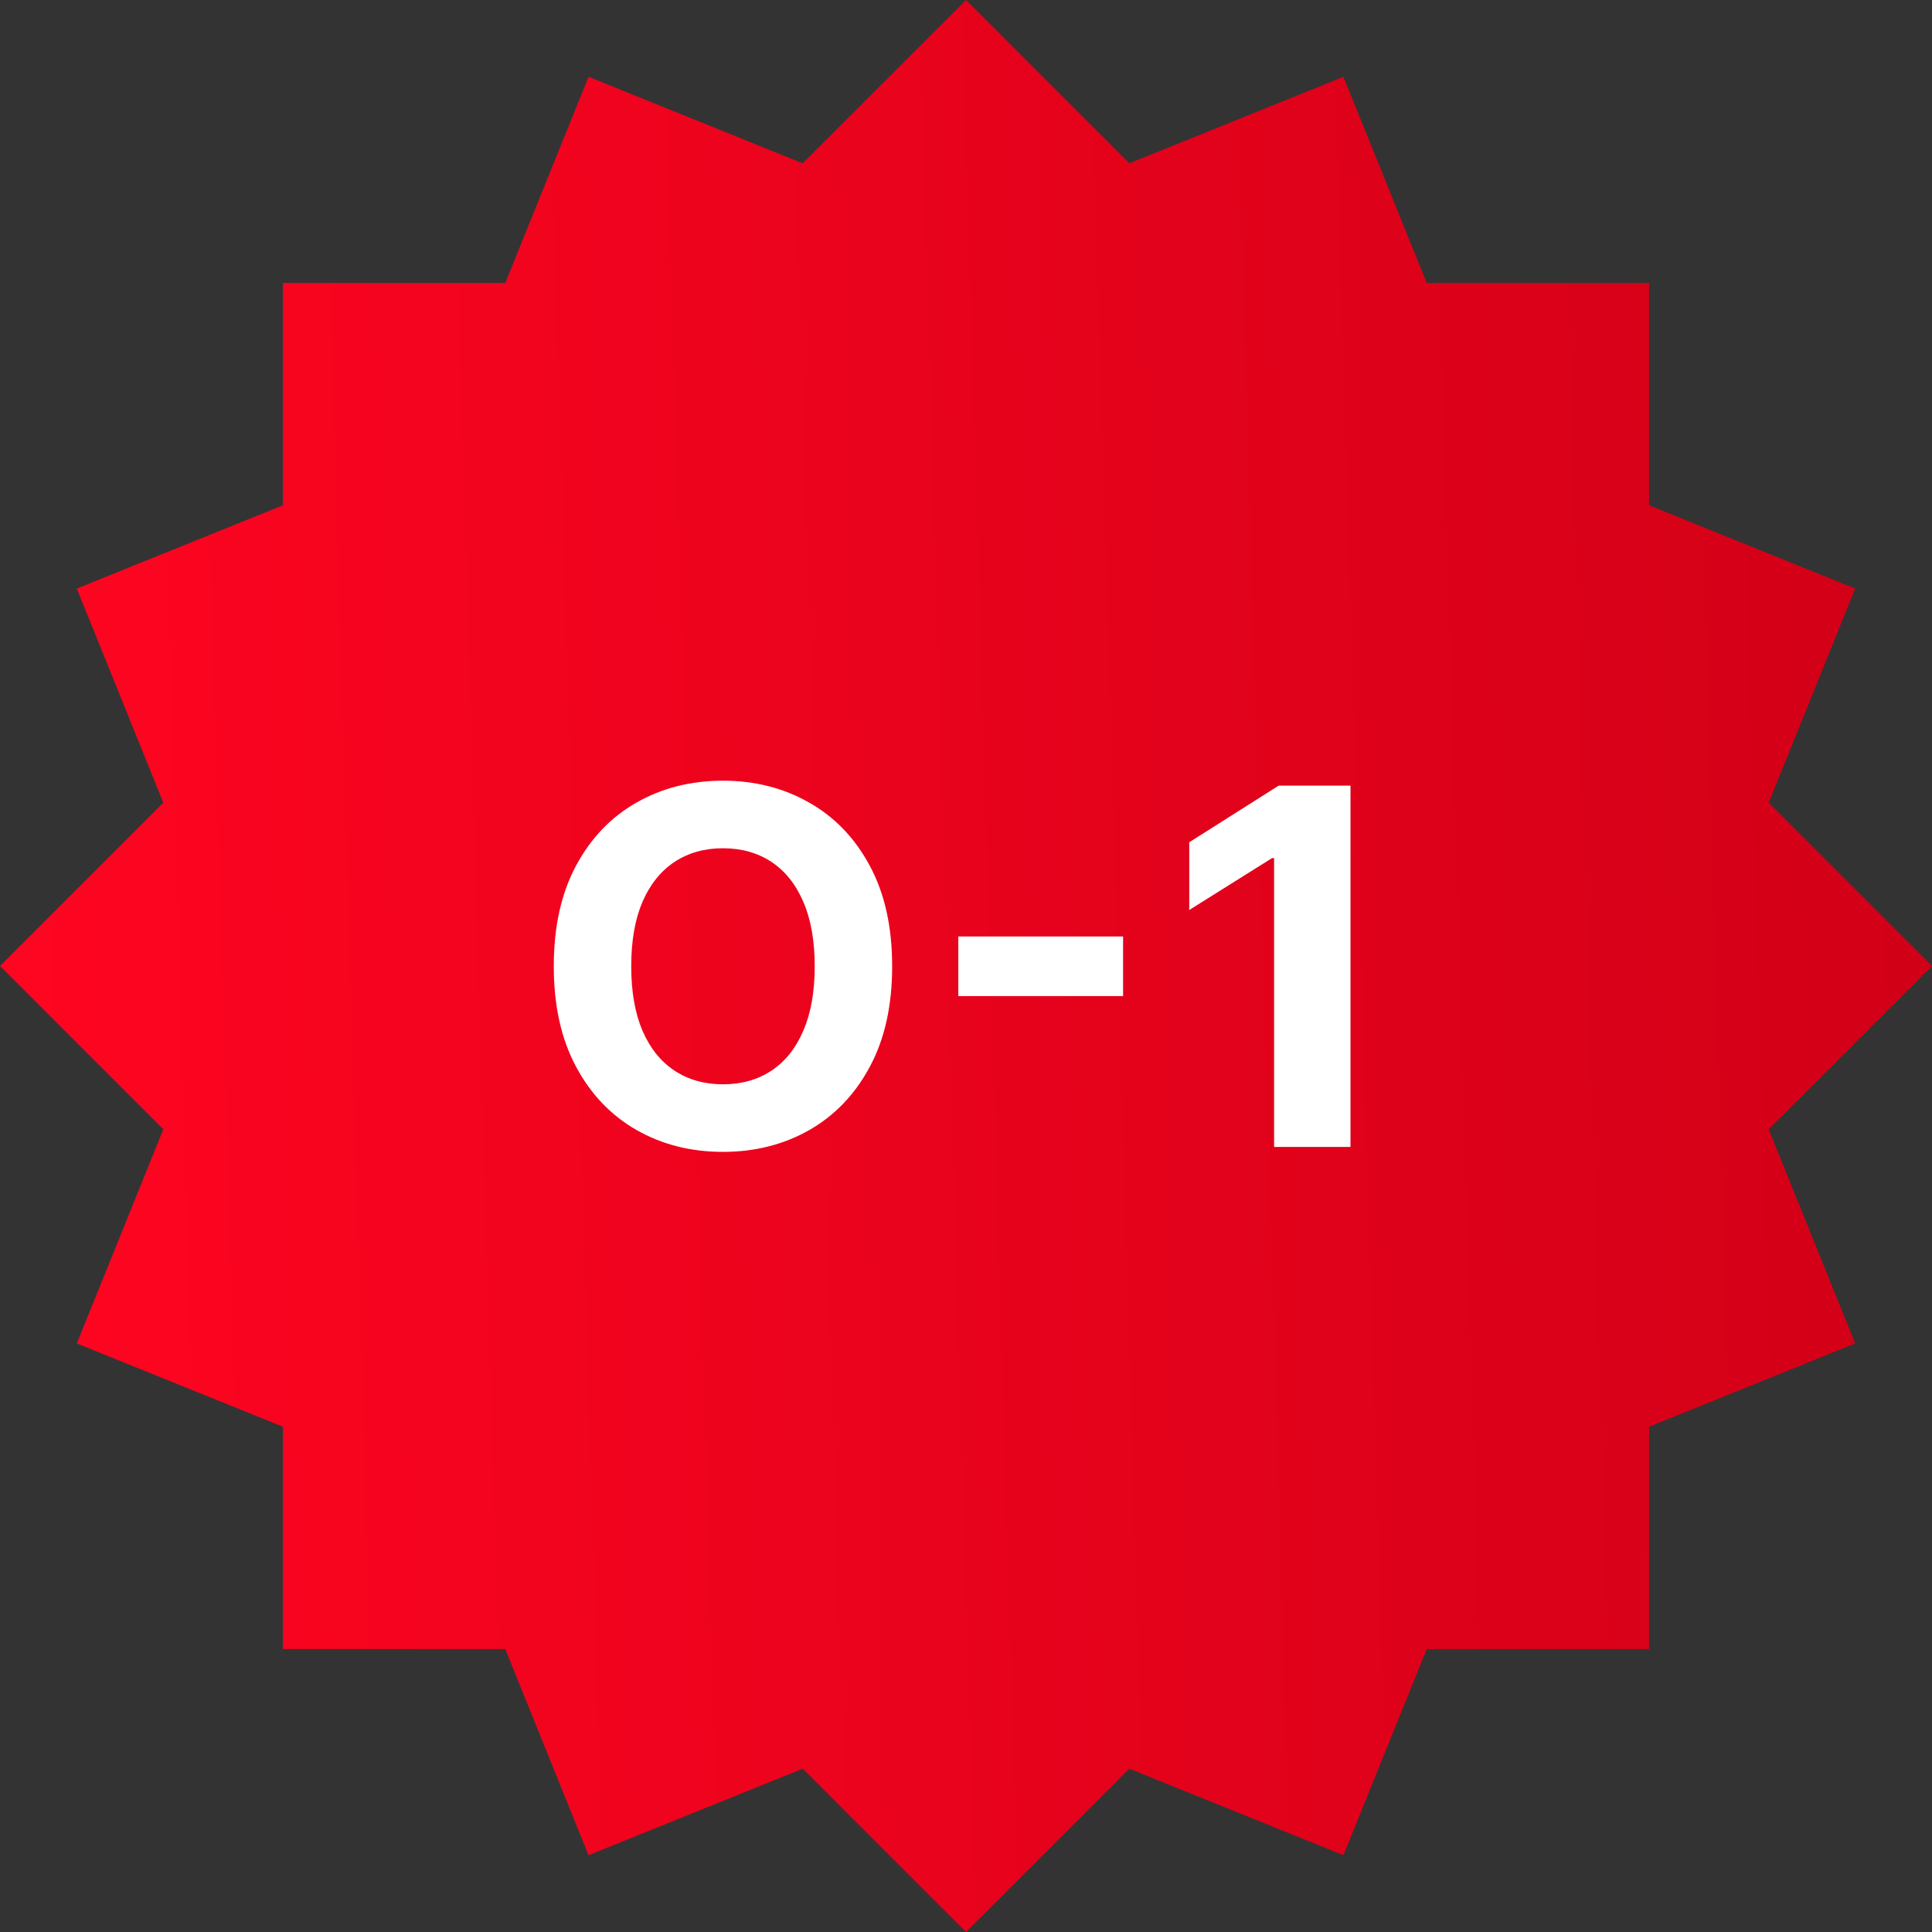 <svg width="72" height="72" viewBox="0 0 72 72" fill="none" xmlns="http://www.w3.org/2000/svg">
<rect x="0" y="0" width="72" height="72" fill="#333333" stroke="none"/>
<path d="M2.862 21.934L10.544 18.83L10.544 10.544L18.83 10.544L21.934 2.862L29.914 6.086L36 0L42.086 6.086L50.066 2.862L53.17 10.544L61.456 10.544V18.83L69.138 21.934L65.914 29.914L72 36L65.914 42.086L69.138 50.066L61.456 53.17V61.456H53.17L50.066 69.138L42.086 65.914L36 72L29.914 65.914L21.933 69.138L18.83 61.456H10.544L10.544 53.17L2.862 50.066L6.086 42.086L0 36L6.086 29.914L2.862 21.934Z" fill="url(#paint0_linear_89_48627)"/>
<path d="M33.248 36.011C33.248 37.479 32.97 38.728 32.413 39.758C31.861 40.788 31.107 41.575 30.152 42.118C29.201 42.657 28.131 42.927 26.943 42.927C25.747 42.927 24.673 42.655 23.722 42.112C22.77 41.568 22.019 40.782 21.467 39.751C20.914 38.721 20.638 37.474 20.638 36.011C20.638 34.542 20.914 33.293 21.467 32.263C22.019 31.233 22.77 30.448 23.722 29.909C24.673 29.366 25.747 29.094 26.943 29.094C28.131 29.094 29.201 29.366 30.152 29.909C31.107 30.448 31.861 31.233 32.413 32.263C32.97 33.293 33.248 34.542 33.248 36.011ZM30.362 36.011C30.362 35.059 30.22 34.257 29.935 33.604C29.654 32.951 29.258 32.456 28.745 32.118C28.232 31.781 27.631 31.612 26.943 31.612C26.255 31.612 25.655 31.781 25.142 32.118C24.629 32.456 24.23 32.951 23.945 33.604C23.665 34.257 23.524 35.059 23.524 36.011C23.524 36.962 23.665 37.764 23.945 38.417C24.23 39.07 24.629 39.565 25.142 39.903C25.655 40.24 26.255 40.409 26.943 40.409C27.631 40.409 28.232 40.24 28.745 39.903C29.258 39.565 29.654 39.07 29.935 38.417C30.22 37.764 30.362 36.962 30.362 36.011ZM41.854 34.899V37.122H35.713V34.899H41.854ZM50.329 29.278V42.743H47.482V31.98H47.404L44.32 33.913V31.389L47.653 29.278H50.329Z" fill="white"/>
<defs>
<linearGradient id="paint0_linear_89_48627" x1="3.78113e-08" y1="51.943" x2="73.071" y2="49.785" gradientUnits="userSpaceOnUse">
<stop stop-color="#FF0521"/>
<stop offset="1" stop-color="#D10017"/>
</linearGradient>
</defs>
</svg>
